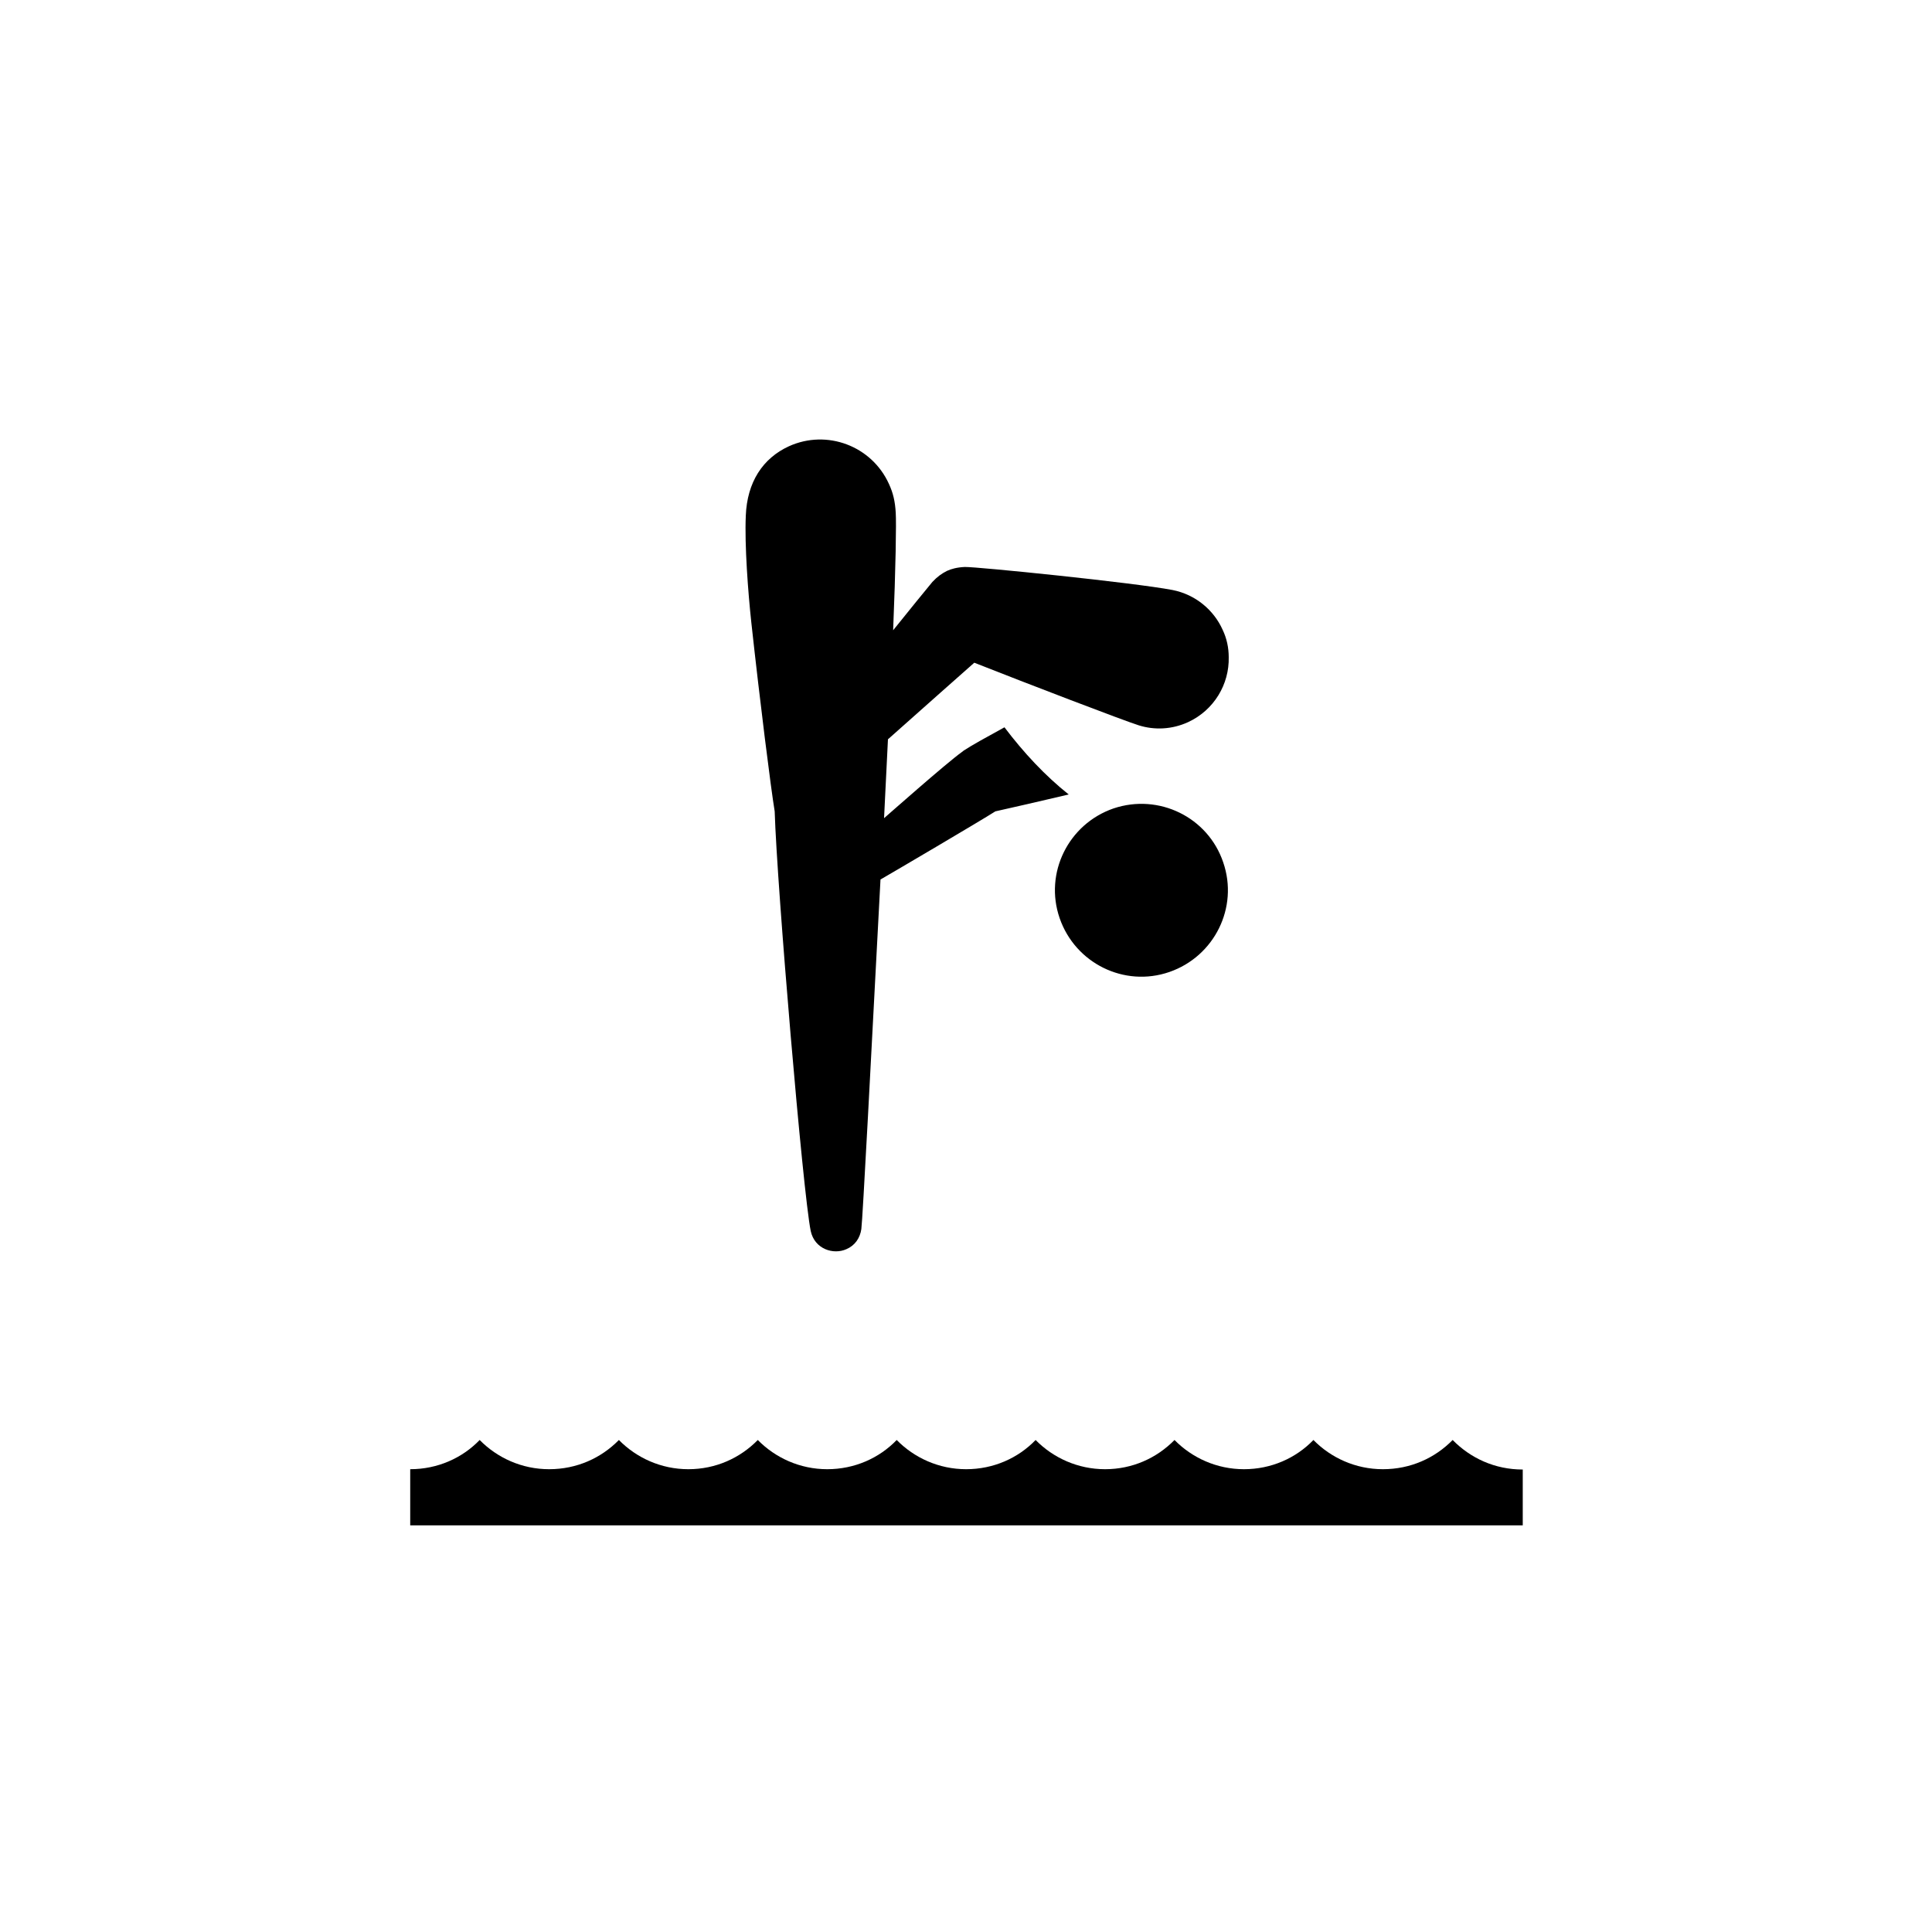 <?xml version="1.0" encoding="utf-8"?>
<!-- Generator: Adobe Illustrator 23.0.3, SVG Export Plug-In . SVG Version: 6.00 Build 0)  -->
<svg version="1.1" id="Calque_1" xmlns="http://www.w3.org/2000/svg" xmlns:xlink="http://www.w3.org/1999/xlink" x="0px" y="0px"
	 viewBox="0 0 595.3 595.3" style="enable-background:new 0 0 595.3 595.3;" xml:space="preserve">
<path d="M238.7,250c-1.2-7.3-4.5-33.5-7.2-58.2c-1-9.3-2.1-23.8-1.7-32.9c0.4-10.3,5.2-17.7,13.3-21.4c11.7-5.3,25.5-0.1,30.8,11.6
	c1.3,2.8,1.9,5.4,2.1,8.9c0.2,3.1,0,16.7-0.8,36.2c4-5,11-13.6,12.1-14.9c1.5-1.6,2.9-2.6,4.5-3.4c1.3-0.6,3.1-1.1,5.5-1.2
	c3.5-0.1,52,4.8,64,7.1c7.1,1.4,12.7,6.2,15.4,12.2c1.3,2.7,1.9,5.6,1.9,8.5c0.2,8.3-4.5,16.3-12.5,20c-5,2.3-10.4,2.5-15.2,1
	c-4.5-1.4-34.5-12.9-50.7-19.3c-0.8,0.7-18.3,16.2-26.6,23.6c-0.3,6.8-1.2,23.5-1.2,24.3c0.5-0.4,19.1-16.9,24-20.4
	c0.3-0.2,0.5-0.4,0.5-0.4c2.6-1.7,6.4-3.8,12.6-7.2c5.9,7.8,12.5,14.9,19.8,20.7c-8.9,2.1-18.1,4.2-22.6,5.2
	c-4.7,3-31.4,18.7-35.4,21c-2.8,53.3-5.5,104.9-5.9,107.7c-0.4,2.8-2,5.1-4.6,6.2c-4,1.8-9.8,0-11-5.6
	C247.4,367.6,239.4,273.1,238.7,250 M343.1,249.1c-13.9,4.8-21.4,19.9-16.6,33.8c4.8,13.9,19.9,21.4,33.8,16.6
	c13.9-4.8,21.4-19.9,16.6-33.8C372.2,251.8,357.1,244.4,343.1,249.1 M447.6,443.7c-5.5,5.6-13,9-21.5,9c-8.4,0-16-3.5-21.4-9
	c-5.4,5.6-13,9-21.4,9c-8.4,0-16-3.5-21.4-9c-5.5,5.6-13,9-21.4,9c-8.4,0-16-3.5-21.4-9c-5.4,5.6-13,9-21.4,9c-8.4,0-16-3.5-21.4-9
	c-5.4,5.6-13,9-21.4,9c-8.4,0-16-3.5-21.4-9c-5.5,5.6-13,9-21.4,9c-8.4,0-16-3.5-21.4-9c-5.5,5.6-13,9-21.5,9c-8.4,0-16-3.5-21.4-9
	c-5.4,5.6-13,9-21.4,9V470h342.8v-17.2C460.6,452.8,453.1,449.3,447.6,443.7"/>
</svg>
